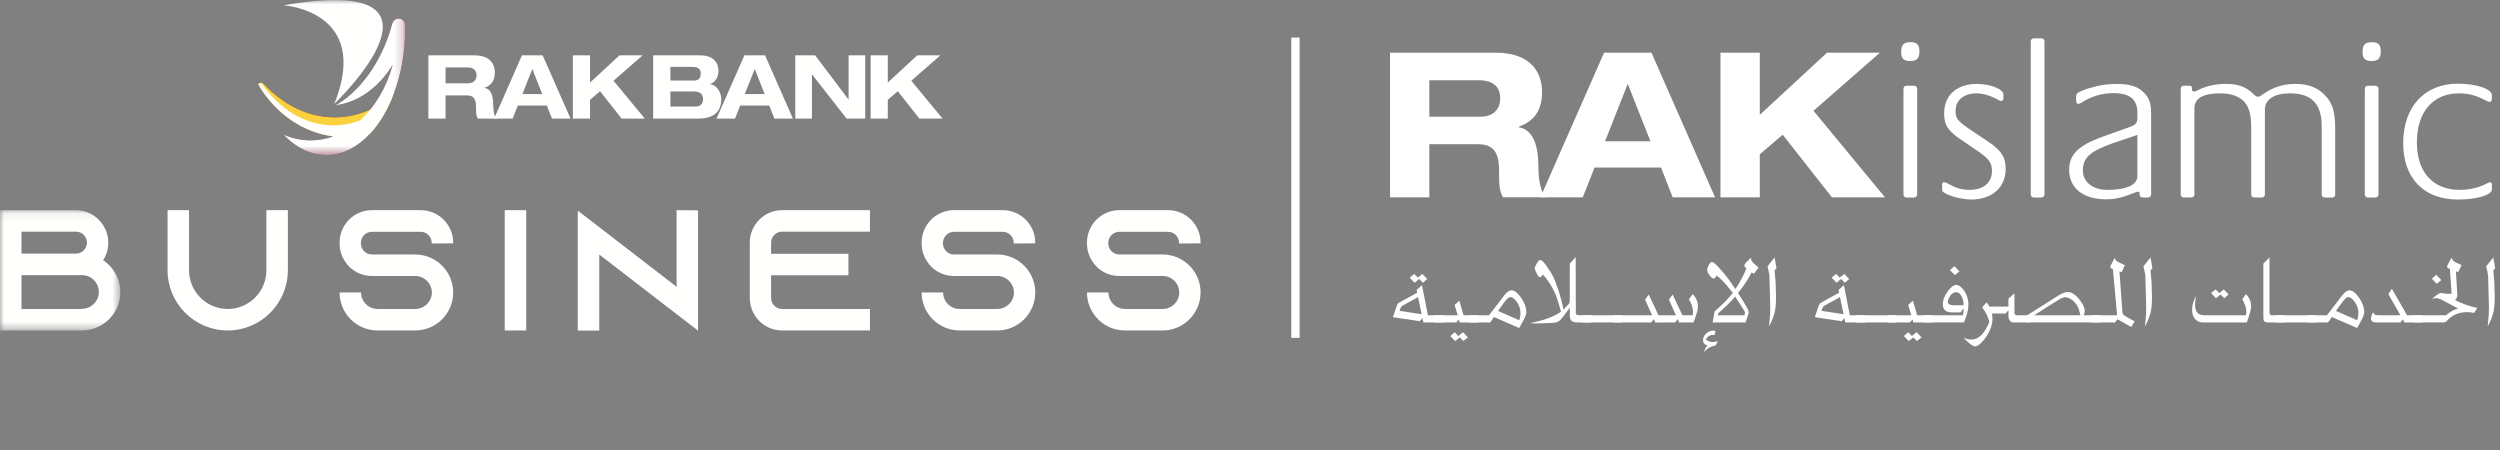 <?xml version="1.0" encoding="UTF-8"?>
<svg width="300px" height="54px" viewBox="0 0 300 54" version="1.1" xmlns="http://www.w3.org/2000/svg" xmlns:xlink="http://www.w3.org/1999/xlink">
    <rect x="0" y="0" width="300" height="54" fill="#808080" stroke="none"/>
    <defs>
        <polygon id="path-1" points="0.009 0.101 14.436 0.101 14.436 14.536 0.009 14.536"></polygon>
        <polygon id="path-3" points="0.136 0.012 17.816 0.012 17.816 18.603 0.136 18.603"></polygon>
    </defs>
    <g id="Final-Journey-screens" stroke="none" stroke-width="1" fill="none" fill-rule="evenodd">
        <g id="2.1.Islamic---RAKstarter-account-1/3" transform="translate(-40, -30)">
            <g id="Logo-/-Business-Islamic" transform="translate(40, 30)">
                <g>
                    <g id="Logo-/-Business">
                        <g>
                            <g id="Group-3" transform="translate(0, 25.118)">
                                <mask id="mask-2" fill="white">
                                    <use xlink:href="#path-1"></use>
                                </mask>
                                <g id="Clip-2"></g>
                                <path d="M9.837,11.938 C10.951,11.938 11.858,11.031 11.858,9.917 C11.858,8.803 10.951,7.896 9.837,7.896 L2.578,7.896 L2.578,11.959 L9.837,11.959 L9.837,11.938 Z M2.578,5.318 L9.115,5.318 C9.837,5.318 10.435,4.72 10.435,3.998 C10.435,3.276 9.837,2.679 9.115,2.679 L2.578,2.679 L2.578,5.318 Z M14.436,9.938 C14.436,12.474 12.374,14.536 9.837,14.536 L0,14.536 L0,0.101 L9.095,0.101 C11.239,0.101 12.992,1.853 12.992,3.998 C12.992,4.782 12.765,5.504 12.374,6.102 C13.611,6.927 14.436,8.329 14.436,9.938 L14.436,9.938 Z" id="Fill-1" fill="#FFFFFE" mask="url(#mask-2)"></path>
                            </g>
                            <path d="M34.543,25.219 L34.543,32.437 C34.543,36.417 31.305,39.655 27.325,39.655 C23.345,39.655 20.107,36.417 20.107,32.437 L20.107,25.219 L22.685,25.219 L22.685,32.437 C22.685,34.994 24.768,37.077 27.325,37.077 C29.882,37.077 31.965,34.994 31.965,32.437 L31.965,25.219 L34.543,25.219" id="Fill-4" fill="#FFFFFE"></path>
                            <path d="M51.804,29.22 L51.804,29.137 C51.804,28.415 51.206,27.817 50.484,27.817 L44.627,27.817 C43.905,27.817 43.307,28.415 43.307,29.137 L43.307,29.22 C43.307,29.941 43.905,30.539 44.627,30.539 L49.824,30.539 C51.164,30.539 52.361,31.117 53.185,32.024 C53.247,32.086 53.289,32.148 53.35,32.21 C53.99,32.994 54.382,34.004 54.382,35.097 C54.382,37.613 52.34,39.655 49.824,39.655 L45.308,39.655 C42.792,39.655 40.75,37.613 40.75,35.097 L43.328,35.097 C43.328,36.19 44.215,37.077 45.308,37.077 L49.824,37.077 C50.917,37.077 51.824,36.19 51.824,35.097 C51.824,34.004 50.917,33.117 49.824,33.117 L44.627,33.117 C43.575,33.117 42.627,32.705 41.926,32.024 C41.74,31.839 41.575,31.632 41.43,31.406 C40.997,30.787 40.75,30.024 40.75,29.199 L40.75,29.117 C40.75,26.972 42.482,25.219 44.627,25.219 L50.484,25.219 C52.629,25.219 54.382,26.972 54.382,29.117 L54.382,29.199 L51.804,29.22" id="Fill-5" fill="#FFFFFE"></path>
                            <polygon id="Fill-6" fill="#FFFFFE" points="60.568 39.655 63.146 39.655 63.146 25.219 60.568 25.219"></polygon>
                            <polyline id="Fill-7" fill="#FFFFFE" points="83.768 25.239 83.768 39.675 81.191 37.696 71.91 30.539 71.91 39.675 69.332 39.675 69.332 25.281 71.91 27.261 81.191 34.416 81.191 25.219 83.768 25.239"></polyline>
                            <path d="M92.533,29.117 L92.533,30.457 L101.813,30.457 L101.813,33.035 L92.533,33.035 L92.533,35.757 C92.533,36.479 93.131,37.077 93.853,37.077 L104.391,37.077 L104.391,39.655 L93.853,39.655 C91.708,39.655 89.975,37.902 89.975,35.757 L89.975,29.117 C89.975,26.972 91.708,25.219 93.853,25.219 L104.391,25.219 L104.391,27.797 L93.853,27.797 C93.131,27.797 92.533,28.395 92.533,29.117" id="Fill-8" fill="#FFFFFE"></path>
                            <path d="M121.652,29.22 L121.652,29.137 C121.652,28.415 121.054,27.817 120.332,27.817 L114.475,27.817 C113.753,27.817 113.155,28.415 113.155,29.137 L113.155,29.22 C113.155,29.941 113.753,30.539 114.475,30.539 L119.672,30.539 C121.012,30.539 122.209,31.117 123.033,32.024 C123.095,32.086 123.136,32.148 123.198,32.21 C123.838,32.994 124.23,34.004 124.23,35.097 C124.23,37.613 122.188,39.655 119.672,39.655 L115.155,39.655 C112.64,39.655 110.598,37.613 110.598,35.097 L113.176,35.097 C113.176,36.19 114.063,37.077 115.155,37.077 L119.672,37.077 C120.765,37.077 121.672,36.19 121.672,35.097 C121.672,34.004 120.765,33.117 119.672,33.117 L114.475,33.117 C113.423,33.117 112.475,32.705 111.774,32.024 C111.588,31.839 111.423,31.632 111.278,31.406 C110.845,30.787 110.598,30.024 110.598,29.199 L110.598,29.117 C110.598,26.972 112.33,25.219 114.475,25.219 L120.332,25.219 C122.477,25.219 124.23,26.972 124.23,29.117 L124.23,29.199 L121.652,29.22" id="Fill-9" fill="#FFFFFE"></path>
                            <path d="M141.49,29.22 L141.49,29.137 C141.49,28.415 140.892,27.817 140.171,27.817 L134.314,27.817 C133.592,27.817 132.994,28.415 132.994,29.137 L132.994,29.22 C132.994,29.941 133.592,30.539 134.314,30.539 L139.511,30.539 C140.851,30.539 142.047,31.117 142.873,32.024 C142.934,32.086 142.975,32.148 143.037,32.21 C143.676,32.994 144.069,34.004 144.069,35.097 C144.069,37.613 142.027,39.655 139.511,39.655 L134.994,39.655 C132.478,39.655 130.437,37.613 130.437,35.097 L133.015,35.097 C133.015,36.19 133.901,37.077 134.994,37.077 L139.511,37.077 C140.604,37.077 141.511,36.19 141.511,35.097 C141.511,34.004 140.604,33.117 139.511,33.117 L134.314,33.117 C133.262,33.117 132.313,32.705 131.612,32.024 C131.427,31.839 131.262,31.632 131.117,31.406 C130.684,30.787 130.437,30.024 130.437,29.199 L130.437,29.117 C130.437,26.972 132.169,25.219 134.314,25.219 L140.171,25.219 C142.315,25.219 144.069,26.972 144.069,29.117 L144.069,29.199 L141.49,29.22" id="Fill-10" fill="#FFFFFE"></path>
                            <path d="M47.944,2.233 C47.922,2.23 47.899,2.229 47.878,2.227 C47.868,2.226 47.859,2.226 47.849,2.226 C47.837,2.226 47.826,2.226 47.814,2.226 C47.802,2.226 47.788,2.227 47.777,2.228 C47.77,2.229 47.762,2.229 47.755,2.23 C47.431,2.266 47.15,2.515 47.056,2.874 C45.808,7.7 43.318,11.357 40.288,12.633 C43.057,12.262 45.491,10.441 47.131,7.767 C46.565,9.839 45.629,11.68 44.425,13.154 C43.078,13.756 41.641,14.083 40.148,14.083 C36.956,14.083 34.016,12.592 31.672,10.09 C31.586,9.998 31.476,9.947 31.363,9.937 C31.341,9.936 31.317,9.934 31.292,9.937 C31.289,9.937 31.286,9.937 31.282,9.937 C31.257,9.941 31.233,9.945 31.21,9.951 C31.207,9.952 31.205,9.952 31.203,9.953 C31.179,9.96 31.154,9.969 31.128,9.98 C31.127,9.98 31.127,9.98 31.126,9.982 C31.1,9.995 31.076,10.009 31.052,10.026 C31.019,10.051 30.989,10.081 30.963,10.112 C32.973,13.522 36.239,15.893 40.008,16.373 C39.14,16.678 38.227,16.843 37.284,16.843 C36.149,16.843 35.056,16.604 34.033,16.167 C34.573,16.73 35.152,17.207 35.761,17.586 C35.763,17.588 35.764,17.589 35.766,17.59 C35.809,17.615 35.852,17.642 35.895,17.668 C35.902,17.673 35.909,17.676 35.916,17.679 C35.956,17.704 35.997,17.727 36.038,17.75 C36.048,17.756 36.058,17.761 36.067,17.767 C36.107,17.788 36.145,17.81 36.184,17.831 C36.196,17.837 36.207,17.843 36.217,17.848 C36.257,17.869 36.294,17.89 36.333,17.908 C36.346,17.915 36.359,17.92 36.371,17.927 C36.409,17.946 36.447,17.964 36.484,17.982 C36.498,17.989 36.511,17.994 36.524,18.001 C36.562,18.019 36.599,18.036 36.637,18.053 C36.651,18.059 36.663,18.064 36.676,18.07 C36.715,18.087 36.754,18.105 36.793,18.12 C36.803,18.124 36.813,18.129 36.824,18.132 C37.001,18.205 37.181,18.27 37.362,18.327 C37.38,18.332 37.398,18.337 37.415,18.343 C37.446,18.353 37.478,18.361 37.51,18.37 C37.532,18.377 37.554,18.384 37.578,18.389 C37.606,18.398 37.637,18.405 37.667,18.413 C37.691,18.418 37.716,18.425 37.742,18.431 C37.77,18.439 37.797,18.445 37.826,18.451 C37.853,18.458 37.88,18.464 37.907,18.47 C37.934,18.476 37.961,18.48 37.988,18.487 C38.016,18.492 38.045,18.498 38.073,18.502 C38.1,18.508 38.126,18.512 38.154,18.518 C38.183,18.523 38.212,18.526 38.24,18.531 C38.266,18.536 38.293,18.539 38.318,18.543 C38.348,18.547 38.379,18.551 38.409,18.555 C38.435,18.558 38.46,18.562 38.485,18.564 C38.516,18.568 38.548,18.571 38.579,18.574 C38.604,18.576 38.629,18.578 38.653,18.58 C38.686,18.584 38.719,18.585 38.752,18.587 C38.775,18.59 38.798,18.592 38.821,18.593 C38.86,18.596 38.896,18.597 38.934,18.598 C38.953,18.599 38.972,18.6 38.991,18.601 C39.047,18.603 39.103,18.604 39.161,18.604 C42.538,18.604 45.502,15.744 47.183,11.439 L47.184,11.438 C48.04,9.243 48.562,6.669 48.635,3.909 C48.635,3.866 48.636,3.824 48.637,3.781 C48.641,3.604 48.643,3.429 48.643,3.253 L48.643,3.114 C48.641,2.67 48.342,2.294 47.944,2.233" id="Fill-11" fill="#731A35"></path>
                            <path d="M30.963,10.112 C30.989,10.081 31.019,10.051 31.052,10.026 C31.246,9.884 31.505,9.911 31.672,10.09 C34.016,12.592 36.956,14.083 40.148,14.083 C42.715,14.083 45.121,13.118 47.184,11.438 C46.463,13.282 45.507,14.861 44.384,16.064 C43.433,16.325 42.442,16.464 41.422,16.464 C37.062,16.464 33.22,13.942 30.963,10.112" id="Fill-12" fill="#FBD13E"></path>
                            <g id="Group-16" transform="translate(30.827, 0)">
                                <mask id="mask-4" fill="white">
                                    <use xlink:href="#path-3"></use>
                                </mask>
                                <g id="Clip-14"></g>
                                <path d="M17.816,3.253 L17.816,3.104 C17.816,3.105 17.815,3.106 17.815,3.109 L17.815,3.102 C17.811,2.883 17.736,2.683 17.613,2.528 C17.611,2.527 17.61,2.525 17.608,2.523 C17.578,2.486 17.547,2.451 17.511,2.42 C17.502,2.412 17.489,2.405 17.48,2.398 C17.451,2.375 17.423,2.352 17.394,2.334 C17.37,2.319 17.345,2.31 17.321,2.299 C17.301,2.289 17.282,2.278 17.261,2.27 C17.214,2.253 17.167,2.241 17.117,2.233 C17.073,2.227 17.028,2.226 16.984,2.227 C16.967,2.227 16.951,2.23 16.934,2.232 C16.918,2.233 16.901,2.233 16.885,2.235 L16.885,2.239 C16.58,2.291 16.319,2.531 16.229,2.874 C14.981,7.7 12.094,11.176 9.461,12.633 C12.229,12.262 14.662,10.441 16.302,7.769 C15.551,10.521 14.145,12.865 12.329,14.481 C11.334,14.845 10.283,15.042 9.197,15.042 C5.731,15.042 2.628,13.061 0.548,9.939 C0.438,9.926 0.324,9.954 0.225,10.027 C0.192,10.051 0.162,10.08 0.136,10.113 C2.145,13.52 5.409,15.892 9.176,16.372 C8.308,16.677 7.398,16.843 6.457,16.843 C5.322,16.843 4.229,16.604 3.207,16.167 C3.323,16.289 3.443,16.406 3.562,16.519 C3.562,16.519 3.561,16.518 3.56,16.518 C3.587,16.544 3.616,16.568 3.643,16.594 C3.7,16.645 3.755,16.697 3.812,16.747 C3.841,16.773 3.871,16.797 3.9,16.822 C3.964,16.878 4.029,16.933 4.095,16.986 C4.103,16.993 4.11,16.998 4.118,17.004 C4.364,17.203 4.617,17.384 4.875,17.547 C4.899,17.563 4.921,17.578 4.946,17.593 C5.01,17.634 5.075,17.67 5.14,17.708 C5.177,17.729 5.212,17.751 5.249,17.772 C5.309,17.805 5.37,17.836 5.431,17.867 C5.472,17.89 5.515,17.913 5.558,17.934 C5.615,17.962 5.673,17.989 5.732,18.015 C5.778,18.037 5.824,18.059 5.871,18.078 C5.927,18.104 5.983,18.126 6.04,18.148 C6.09,18.168 6.139,18.189 6.189,18.207 C6.244,18.228 6.3,18.247 6.354,18.267 C6.408,18.284 6.46,18.302 6.513,18.318 C6.567,18.335 6.62,18.352 6.674,18.367 C6.729,18.383 6.786,18.397 6.842,18.412 C6.894,18.425 6.946,18.439 6.997,18.451 C7.057,18.465 7.117,18.476 7.178,18.488 C7.227,18.498 7.276,18.508 7.326,18.516 C7.391,18.527 7.456,18.536 7.52,18.545 C7.566,18.552 7.612,18.559 7.658,18.564 C7.733,18.572 7.806,18.578 7.88,18.583 C7.918,18.586 7.956,18.591 7.995,18.593 C8.107,18.6 8.22,18.603 8.334,18.603 C10.264,18.603 12.059,17.667 13.556,16.064 L13.557,16.064 C13.56,16.06 13.563,16.057 13.567,16.053 C13.673,15.939 13.776,15.821 13.88,15.7 C13.899,15.679 13.918,15.657 13.937,15.636 C14.035,15.517 14.134,15.395 14.23,15.27 C14.252,15.243 14.272,15.218 14.293,15.19 C14.387,15.067 14.479,14.94 14.57,14.811 C14.592,14.78 14.614,14.75 14.635,14.719 C14.724,14.591 14.811,14.46 14.896,14.327 C14.919,14.292 14.942,14.257 14.965,14.222 C15.048,14.09 15.129,13.955 15.209,13.818 C15.232,13.779 15.255,13.74 15.279,13.701 C15.357,13.564 15.433,13.426 15.508,13.285 C15.531,13.242 15.554,13.199 15.577,13.157 C15.649,13.016 15.721,12.872 15.791,12.727 C15.813,12.681 15.836,12.635 15.858,12.591 C15.927,12.443 15.995,12.295 16.061,12.145 C16.074,12.114 16.088,12.086 16.102,12.056 L16.1,12.058 C17.048,9.87 17.651,7.264 17.786,4.445 C17.786,4.44 17.788,4.436 17.789,4.432 C17.794,4.34 17.795,4.248 17.799,4.156 C17.801,4.093 17.803,4.029 17.805,3.965 C17.812,3.729 17.816,3.492 17.816,3.253" id="Fill-13" fill="#FFFFFE" mask="url(#mask-4)"></path>
                                <path d="M3.2,0.639 C3.2,0.639 13.77,1.276 9.294,12.46 C9.294,12.46 25.8,-3.282 3.2,0.639" id="Fill-15" fill="#FFFFFE" mask="url(#mask-4)"></path>
                            </g>
                            <path d="M51.405,14.229 L53.466,14.229 L53.466,11.446 L56.03,11.446 C56.666,11.446 57.125,11.708 57.125,12.775 C57.125,13.572 57.136,13.877 57.329,14.229 L59.579,14.229 C59.218,13.848 59.187,12.956 59.187,12.581 C59.187,11.835 59.049,10.691 58.145,10.552 L58.145,10.533 C59.006,10.225 59.379,9.628 59.379,8.705 C59.379,7.927 59.026,6.642 56.922,6.642 L51.405,6.642 L51.405,14.229 Z M53.466,8.087 L56.093,8.087 C56.594,8.087 57.187,8.277 57.187,9.032 C57.187,9.745 56.656,9.999 56.2,9.999 L53.466,9.999 L53.466,8.087 L53.466,8.087 Z" id="Fill-17" fill="#FFFFFE"></path>
                            <path d="M66.236,14.229 L68.46,14.229 L65.121,6.642 L62.634,6.642 L59.297,14.229 L61.519,14.229 L62.135,12.666 L65.623,12.666 L66.236,14.229 Z M65.068,11.289 L62.688,11.289 L63.878,8.277 L65.068,11.289 L65.068,11.289 Z" id="Fill-18" fill="#FFFFFE"></path>
                            <polyline id="Fill-19" fill="#FFFFFE" points="70.805 9.906 70.805 6.642 68.742 6.642 68.742 14.229 70.805 14.229 70.805 11.974 72.008 10.946 74.59 14.229 77.374 14.229 73.622 9.691 77.109 6.642 74.334 6.642 70.805 9.906"></polyline>
                            <path d="M80.445,8.021 L83.024,8.021 C83.879,8.021 84.089,8.362 84.089,8.839 C84.089,9.404 83.791,9.661 83.315,9.661 L80.445,9.661 L80.445,8.021 Z M78.379,14.229 L83.791,14.229 C86.088,14.229 86.554,12.948 86.554,11.933 C86.554,11.116 86.088,10.244 85.206,10.093 L85.206,10.075 C85.92,9.853 86.215,9.141 86.215,8.555 C86.215,7.149 85.184,6.642 84.078,6.642 L78.379,6.642 L78.379,14.229 Z M80.445,10.978 L83.27,10.978 C83.992,10.978 84.366,11.296 84.366,11.893 C84.366,12.37 84.123,12.784 83.483,12.784 L80.445,12.784 L80.445,10.978 L80.445,10.978 Z" id="Fill-20" fill="#FFFFFE"></path>
                            <path d="M92.926,14.229 L95.148,14.229 L91.81,6.642 L89.325,6.642 L85.987,14.229 L88.203,14.229 L88.823,12.666 L92.31,12.666 L92.926,14.229 Z M91.757,11.289 L89.376,11.289 L90.568,8.277 L91.757,11.289 L91.757,11.289 Z" id="Fill-21" fill="#FFFFFE"></path>
                            <polyline id="Fill-22" fill="#FFFFFE" points="101.833 11.933 101.812 11.933 97.824 6.642 95.432 6.642 95.432 14.229 97.432 14.229 97.432 8.938 97.452 8.938 101.589 14.229 103.828 14.229 103.828 6.642 101.833 6.642 101.833 11.933"></polyline>
                            <polyline id="Fill-23" fill="#FFFFFE" points="106.534 9.906 106.534 6.642 104.473 6.642 104.473 14.229 106.534 14.229 106.534 11.974 107.736 10.946 110.321 14.229 113.106 14.229 109.353 9.691 112.838 6.642 110.067 6.642 106.534 9.906"></polyline>
                        </g>
                    </g>
                    <g id="RAKislamic" transform="translate(166.667, 4.505)" fill="#FFFFFF">
                        <g id="Group">
                            <path d="M4.849,5.123 L10.857,5.123 C12.003,5.123 13.36,5.556 13.36,7.282 C13.36,8.913 12.146,9.495 11.102,9.495 L4.852,9.495 L4.852,5.123 L4.849,5.123 Z M0.136,19.171 L4.852,19.171 L4.852,12.801 L10.714,12.801 C12.171,12.801 13.219,13.402 13.219,15.842 C13.219,17.664 13.245,18.361 13.685,19.168 L18.834,19.168 C18.008,18.298 17.935,16.253 17.935,15.397 C17.935,13.692 17.622,11.074 15.556,10.756 L15.556,10.714 C17.524,10.008 18.378,8.641 18.378,6.534 C18.378,4.753 17.568,1.815 12.759,1.815 L0.138,1.815 L0.138,19.171 L0.136,19.171 Z" id="Shape"></path>
                            <path d="M31.384,12.445 L25.943,12.445 L28.661,5.556 L31.384,12.445 L31.384,12.445 Z M34.055,19.171 L39.141,19.171 L31.508,1.818 L25.821,1.818 L18.188,19.171 L23.269,19.171 L24.68,15.596 L32.654,15.596 L34.055,19.171 L34.055,19.171 Z" id="Shape"></path>
                            <polygon id="Path" fill-rule="nonzero" points="44.507 9.28 44.507 1.815 39.789 1.815 39.789 19.171 44.507 19.171 44.507 14.012 47.256 11.659 53.163 19.171 59.528 19.171 50.952 8.791 58.925 1.815 52.578 1.815"></polygon>
                            <g transform="translate(61.29, 0)" fill-rule="nonzero">
                                <path d="M0.189,1.607 C0.215,0.854 0.54,0.557 1.268,0.557 C2.103,0.557 2.372,0.854 2.372,1.689 C2.372,2.496 2.049,2.821 1.268,2.821 C0.487,2.821 0.189,2.524 0.189,1.743 C0.189,1.687 0.189,1.633 0.189,1.607 Z M0.459,18.845 L0.459,6.131 C0.459,5.942 0.62,5.78 0.809,5.78 L1.726,5.78 C1.942,5.78 2.103,5.942 2.103,6.131 L2.103,18.845 C2.103,19.035 1.942,19.196 1.726,19.196 L0.809,19.196 C0.62,19.196 0.459,19.035 0.459,18.845 Z" id="Shape"></path>
                                <path d="M9.404,13.647 L7.547,12.382 C5.848,11.278 5.338,10.522 5.338,9.123 C5.338,6.915 6.847,5.568 9.271,5.568 C10.887,5.568 12.45,6.187 12.45,6.833 L12.45,7.317 C12.45,7.479 12.342,7.614 12.206,7.614 C12.099,7.614 11.991,7.561 11.776,7.453 L11.587,7.345 C10.723,6.915 9.944,6.697 9.217,6.697 C7.708,6.697 6.711,7.507 6.711,8.798 C6.711,9.687 6.955,10.01 8.248,10.899 L10.539,12.433 C12.237,13.563 12.721,14.347 12.721,15.8 C12.721,17.982 11.079,19.437 8.599,19.437 C7.603,19.437 6.281,19.114 5.556,18.738 L5.42,18.656 C5.123,18.494 5.097,18.441 5.097,18.144 L5.097,17.659 C5.097,17.47 5.179,17.362 5.341,17.362 C5.448,17.362 5.584,17.416 5.745,17.498 C6.742,18.064 7.469,18.279 8.384,18.279 C10.054,18.279 11.079,17.418 11.079,16.017 C11.072,15.021 10.723,14.536 9.404,13.647 Z" id="Path"></path>
                                <path d="M15.734,18.845 L15.734,0.447 C15.734,0.257 15.896,0.096 16.085,0.096 L17.002,0.096 C17.217,0.096 17.379,0.257 17.379,0.447 L17.379,18.845 C17.379,19.035 17.217,19.196 17.002,19.196 L16.085,19.196 C15.896,19.196 15.734,19.035 15.734,18.845 Z" id="Path"></path>
                                <path d="M29.824,19.196 L29.204,19.196 C28.935,19.196 28.799,19.089 28.799,18.845 L28.799,18.684 C28.799,18.576 28.745,18.494 28.584,18.494 C28.504,18.494 28.394,18.548 28.046,18.684 C26.591,19.25 25.784,19.411 24.787,19.411 C22.041,19.411 20.343,18.092 20.343,15.884 C20.343,14.026 21.447,12.948 24.357,11.898 L27.669,10.712 C28.369,10.468 28.532,10.227 28.532,9.526 L28.532,9.041 C28.532,7.425 27.618,6.672 25.676,6.672 C24.249,6.672 23.091,7.023 21.772,7.83 C21.664,7.911 21.529,7.963 21.449,7.963 C21.288,7.963 21.18,7.802 21.18,7.586 L21.18,7.048 C21.18,6.779 21.316,6.618 21.774,6.428 C23.068,5.89 24.628,5.565 25.896,5.565 C27.594,5.565 28.537,5.834 29.29,6.59 C29.964,7.264 30.179,7.883 30.179,9.203 L30.179,18.845 C30.172,19.035 30.011,19.196 29.824,19.196 Z M28.53,11.682 L25.512,12.707 C22.899,13.624 21.985,14.431 21.985,15.912 C21.985,17.339 23.168,18.282 24.921,18.282 C27.236,18.282 28.53,17.69 28.53,16.611 L28.53,11.682 L28.53,11.682 Z" id="Shape"></path>
                                <path d="M33.73,18.845 L33.73,6.131 C33.73,5.942 33.892,5.78 34.081,5.78 L34.781,5.78 C35.022,5.78 35.078,5.862 35.078,6.103 L35.078,6.265 C35.078,6.4 35.157,6.48 35.321,6.48 C35.457,6.48 35.536,6.452 35.913,6.265 C36.776,5.806 37.96,5.565 39.092,5.565 C40.627,5.565 41.569,5.888 42.512,6.831 C42.727,7.02 42.835,7.1 42.942,7.1 C43.158,7.1 43.211,7.074 43.562,6.831 C44.828,5.942 46.042,5.565 47.469,5.565 C48.978,5.565 50.11,5.97 50.971,6.859 C51.967,7.855 52.265,8.852 52.265,11.088 L52.265,18.845 C52.265,19.035 52.131,19.196 51.914,19.196 L50.997,19.196 C50.807,19.196 50.648,19.035 50.648,18.845 L50.648,10.655 C50.648,7.961 49.436,6.695 46.849,6.695 C44.964,6.695 43.831,7.423 43.831,8.634 L43.831,18.843 C43.831,19.033 43.67,19.194 43.455,19.194 L42.54,19.194 C42.351,19.194 42.189,19.033 42.189,18.843 L42.189,10.789 C42.189,8.527 41.597,7.448 40.114,6.936 C39.604,6.775 39.092,6.693 38.526,6.693 C36.397,6.693 35.372,7.287 35.372,8.499 L35.372,18.843 C35.372,19.033 35.211,19.194 34.996,19.194 L34.081,19.194 C33.892,19.196 33.73,19.035 33.73,18.845 Z" id="Path"></path>
                                <path d="M55.551,1.607 C55.577,0.854 55.902,0.557 56.63,0.557 C57.465,0.557 57.734,0.854 57.734,1.689 C57.734,2.496 57.411,2.821 56.63,2.821 C55.848,2.821 55.551,2.524 55.551,1.743 C55.551,1.687 55.551,1.633 55.551,1.607 Z M55.82,18.845 L55.82,6.131 C55.82,5.942 55.982,5.78 56.171,5.78 L57.086,5.78 C57.301,5.78 57.462,5.942 57.462,6.131 L57.462,18.845 C57.462,19.035 57.301,19.196 57.086,19.196 L56.171,19.196 C55.982,19.196 55.82,19.035 55.82,18.845 Z" id="Shape"></path>
                                <path d="M71.068,17.662 L71.068,18.228 C71.068,18.902 69.236,19.44 67,19.44 C62.906,19.44 60.426,16.88 60.426,12.677 C60.426,8.314 62.986,5.539 66.972,5.539 C69.208,5.539 71.065,6.159 71.065,6.913 L71.065,7.371 C71.065,7.586 70.958,7.722 70.768,7.722 C70.689,7.722 70.633,7.696 70.364,7.561 C69.098,6.915 68.235,6.697 67.105,6.697 C64.008,6.697 62.069,8.934 62.069,12.571 C62.069,16.153 63.982,18.282 67.241,18.282 C68.399,18.282 69.585,17.987 70.553,17.475 C70.661,17.421 70.768,17.367 70.822,17.367 C70.986,17.365 71.068,17.472 71.068,17.662 Z" id="Path"></path>
                            </g>
                        </g>
                        <g id="Group" transform="translate(0.468, 26.2)" fill-rule="nonzero">
                            <path d="M6.052,7.128 L6.052,7.989 L3.675,7.989 L3.549,7.472 L3.228,7.839 L0.016,7.357 L0.451,6.061 L0.578,5.764 C0.613,5.706 0.728,5.626 0.922,5.523 L2.929,4.421 L2.861,4.089 L3.504,3.516 L4.215,7.13 L6.052,7.13 L6.052,7.128 Z M3.032,4.948 L1.139,5.991 C1.013,6.07 0.91,6.267 0.807,6.599 L3.457,7.002 L3.032,4.948 Z M4.134,2.767 L3.617,3.226 L3.17,2.767 L2.62,3.226 L2.023,2.606 L2.573,2.169 L2.999,2.606 L3.549,2.169 L4.134,2.767 Z" id="Shape"></path>
                            <path d="M10.284,7.128 L10.284,7.989 L8.033,7.989 L7.942,7.645 L7.61,7.989 L4.983,7.989 L4.983,7.128 L7.795,7.128 L7.416,5.9 L7.977,5.371 L8.494,7.125 L10.284,7.125 L10.284,7.128 Z M6.899,9.619 L7.427,9.161 L7.862,9.619 L8.424,9.161 L9.02,9.781 L8.468,10.216 L8.045,9.781 L7.483,10.216 L6.899,9.619 Z" id="Shape"></path>
                            <path d="M9.214,7.128 L11.544,7.128 L12.796,5.5 L13.416,4.686 C13.736,4.318 14.012,4.134 14.242,4.134 C14.597,4.134 14.988,4.433 15.402,5.029 C15.814,5.614 16.022,6.199 16.022,6.775 C16.022,6.969 15.931,7.256 15.734,7.624 C15.552,7.991 15.355,8.335 15.161,8.655 L12.132,7.336 L11.685,7.991 L9.217,7.991 L9.217,7.128 L9.214,7.128 Z M15.184,7.724 C15.276,7.404 15.322,7.116 15.322,6.875 C15.322,6.358 15.161,5.888 14.84,5.465 C14.576,5.121 14.335,4.948 14.129,4.948 C14.003,4.948 13.877,5.004 13.762,5.13 L13.463,5.451 L12.625,6.611 L15.184,7.724 Z" id="Shape"></path>
                            <path d="M23.788,7.128 L23.788,7.989 L22.125,7.989 C21.723,7.989 21.47,7.886 21.367,7.689 C21.288,7.551 21.241,7.369 21.241,7.128 L21.241,6.211 L20.438,7.301 C20.162,7.68 19.898,7.897 19.657,7.968 C19.416,8.024 18.958,8.071 18.256,8.082 L17.234,8.106 C17.234,8.106 17.166,8.106 17.016,8.106 C16.878,8.106 16.684,8.094 16.431,8.071 C18.094,7.759 19.346,7.301 20.183,6.693 L20.127,6.487 L19.84,5.511 C19.484,4.283 18.864,3.193 18.003,2.218 C17.924,2.435 17.797,2.55 17.648,2.55 C17.556,2.55 17.465,2.47 17.372,2.309 C17.154,1.918 17.039,1.642 17.039,1.471 C17.039,1.357 17.131,1.149 17.315,0.852 C17.465,0.611 17.592,0.496 17.694,0.496 C17.868,0.496 18.153,0.772 18.532,1.333 C18.82,1.747 19.049,2.103 19.208,2.412 C19.437,2.882 19.666,3.49 19.907,4.213 C20.148,4.971 20.343,5.717 20.481,6.44 L21.065,5.82 C21.157,5.729 21.203,5.659 21.203,5.614 C21.215,5.511 21.238,5.259 21.238,5.156 L21.238,0.933 L21.95,0.152 L21.961,6.889 C21.961,7.051 22.132,7.13 22.49,7.13 L23.788,7.13 L23.788,7.128 Z" id="Path"></path>
                            <polygon id="Path" points="27.47 7.128 27.47 7.989 22.719 7.989 22.719 7.128"></polygon>
                            <polygon id="Path" points="31.887 7.989 31.496 7.989 31.323 7.598 31.014 7.989 26.516 7.989 26.516 7.128 31.117 7.128 30.268 5.247 30.715 4.639 31.885 7.128 31.885 7.989"></polygon>
                            <path d="M31.702,7.128 L33.974,7.128 L33.136,5.247 L33.583,4.639 L34.753,7.128 L35.992,7.128 L36.027,6.716 C36.027,6.269 35.866,5.776 35.534,5.212 L35.992,4.592 C36.404,5.018 36.612,5.511 36.612,6.073 C36.612,6.29 36.589,6.475 36.544,6.634 C36.418,7.058 36.304,7.404 36.201,7.668 C36.142,7.795 36.109,7.909 36.074,7.989 L34.353,7.989 L34.191,7.598 L33.882,7.989 L31.758,7.989 L31.702,7.128 Z" id="Path"></path>
                            <path d="M38.748,10.742 C38.175,10.845 37.714,11.109 37.359,11.533 C37.429,11.201 37.564,10.936 37.784,10.742 C37.417,10.674 37.232,10.466 37.232,10.134 C37.232,9.823 37.359,9.549 37.611,9.308 C37.864,9.079 38.152,8.964 38.472,8.964 C38.633,8.964 38.713,9.011 38.713,9.114 C38.713,9.172 38.678,9.296 38.598,9.505 L38.437,9.481 C38.058,9.481 37.77,9.666 37.564,10.033 C37.805,10.239 38.081,10.344 38.39,10.344 C38.552,10.344 38.746,10.309 38.987,10.23 L38.748,10.742 Z" id="Path"></path>
                            <path d="M42.397,6.014 C42.603,6.358 42.709,6.611 42.709,6.772 C42.709,6.863 42.685,6.955 42.65,7.06 L42.594,7.21 L42.33,7.991 L38.371,7.991 L38.407,7.83 L38.624,6.648 L39.186,6.155 C39.609,5.776 39.988,5.397 40.332,5.006 C40.458,4.868 40.608,4.686 40.802,4.445 L40.722,4.342 C39.897,3.287 39.265,2.62 38.839,2.346 C38.771,2.587 38.655,2.714 38.495,2.714 C38.393,2.714 38.301,2.655 38.196,2.552 C37.887,2.208 37.726,1.932 37.726,1.715 C37.726,1.45 37.852,1.165 38.093,0.842 C38.152,0.763 38.219,0.728 38.287,0.728 C38.414,0.728 38.619,0.866 38.884,1.142 C39.469,1.75 39.986,2.37 40.432,2.99 C40.559,3.163 40.741,3.436 40.994,3.815 L41.097,3.988 C41.279,3.759 41.508,3.392 41.785,2.875 C42.096,2.302 42.313,1.853 42.428,1.521 L42.369,1.464 C42.243,1.338 42.187,1.235 42.187,1.144 C42.187,1.053 42.266,0.926 42.428,0.765 L43.013,0.18 L42.989,0.342 C42.989,0.515 43.104,0.709 43.321,0.903 L43.895,1.408 L43.321,2.154 L43.069,1.97 C42.599,2.877 42.058,3.703 41.427,4.449 L42.397,6.014 Z M41.078,4.88 L40.928,5.062 C40.734,5.303 40.446,5.6 40.091,5.935 L39.048,6.91 L39.001,7.128 L42.192,7.128 L42.215,7.06 L42.262,6.831 C42.262,6.751 42.206,6.625 42.1,6.452 L41.078,4.88 Z" id="Shape"></path>
                            <path d="M45.815,0.185 L46.044,1.471 L45.815,1.759 L45.839,2 L45.941,3.193 C45.941,3.343 45.953,3.64 45.965,4.101 L45.988,4.87 C45.988,5.661 45.941,6.26 45.85,6.672 C45.724,7.233 45.495,7.841 45.139,8.473 L45.162,8.279 C45.265,7.395 45.312,6.58 45.289,5.846 L45.233,3.757 L45.198,2.358 C45.162,2.129 45.095,1.761 44.968,1.256 L45.815,0.185 Z" id="Path"></path>
                            <path d="M56.681,7.128 L56.681,7.989 L54.307,7.989 L54.18,7.472 L53.86,7.839 L50.646,7.357 L51.081,6.061 L51.207,5.764 C51.242,5.706 51.357,5.626 51.551,5.523 L53.558,4.421 L53.49,4.089 L54.134,3.516 L54.845,7.13 L56.681,7.13 L56.681,7.128 Z M53.663,4.948 L51.771,5.991 C51.645,6.07 51.542,6.267 51.439,6.599 L54.089,7.002 L53.663,4.948 Z M54.765,2.767 L54.248,3.226 L53.801,2.767 L53.252,3.226 L52.655,2.606 L53.205,2.169 L53.631,2.606 L54.18,2.169 L54.765,2.767 Z" id="Shape"></path>
                            <polygon id="Path" points="60.363 7.128 60.363 7.989 55.612 7.989 55.612 7.128"></polygon>
                            <path d="M64.712,7.128 L64.712,7.989 L62.464,7.989 L62.373,7.645 L62.04,7.989 L59.411,7.989 L59.411,7.128 L62.223,7.128 L61.844,5.9 L62.408,5.371 L62.925,7.125 L64.712,7.125 L64.712,7.128 Z M61.327,9.619 L61.856,9.161 L62.291,9.619 L62.852,9.161 L63.449,9.781 L62.899,10.216 L62.476,9.781 L61.914,10.216 L61.327,9.619 Z" id="Shape"></path>
                            <path d="M68.488,6.302 L68.12,6.784 L67.259,6.784 C66.848,6.784 66.56,6.737 66.399,6.634 C66.134,6.473 66.008,6.199 66.008,5.82 C66.008,5.291 66.214,4.753 66.64,4.201 C67.007,3.719 67.327,3.479 67.615,3.479 C67.856,3.479 68.12,3.64 68.385,3.949 C68.59,4.201 68.752,4.466 68.867,4.751 C69.005,5.095 69.072,5.451 69.072,5.83 C69.072,6.106 69.037,6.391 68.969,6.69 C68.934,6.875 68.878,7.069 68.808,7.264 L68.729,7.458 C68.672,7.596 68.626,7.734 68.579,7.883 L68.544,7.986 L63.643,7.986 L63.643,7.125 L68.417,7.125 L68.441,7.034 L68.476,6.747 L68.499,6.435 L68.488,6.302 Z M68.499,5.923 C68.499,5.568 68.431,5.247 68.305,4.948 C68.132,4.557 67.903,4.363 67.594,4.363 C67.25,4.363 66.962,4.604 66.721,5.086 C66.642,5.247 66.607,5.385 66.607,5.511 C66.607,5.787 66.848,5.923 67.33,5.923 L68.499,5.923 Z M67.994,1.871 L67.454,2.307 L66.857,1.71 L67.397,1.228 L67.994,1.871 Z" id="Shape"></path>
                            <path d="M71.25,5.579 C71.388,5.729 71.503,5.9 71.594,6.085 L73.877,6.085 L73.877,5.132 L74.6,4.501 L74.6,6.796 C74.6,7.013 74.703,7.128 74.911,7.128 L76.415,7.128 L76.415,7.989 L74.521,7.989 C74.097,7.989 73.877,7.701 73.877,7.128 L73.877,6.508 L73.545,6.922 L71.894,6.922 L71.905,6.969 L71.894,6.945 C71.94,7.142 71.961,7.336 71.961,7.518 C71.961,8.173 71.744,8.85 71.318,9.549 C71.145,9.825 70.939,10.087 70.698,10.34 C70.366,10.684 70.102,10.857 69.884,10.857 C69.596,10.857 69.126,10.501 68.474,9.802 C68.794,9.963 69.117,10.043 69.426,10.043 C70.298,10.043 71.021,9.331 71.582,7.919 C71.503,7.607 71.398,7.322 71.274,7.058 C71.124,6.737 70.941,6.449 70.724,6.185 L71.25,5.579 Z" id="Path"></path>
                            <path d="M76.022,7.128 L76.149,7.116 L79.901,4.739 C80.371,4.463 80.738,4.328 81.014,4.328 C81.326,4.328 81.681,4.51 82.07,4.877 C82.299,5.095 82.505,5.359 82.701,5.668 C82.919,6.024 83.033,6.335 83.033,6.597 C83.033,6.747 82.998,6.917 82.919,7.125 L84.905,7.125 L84.905,7.986 L76.022,7.986 L76.022,7.128 Z M82.507,7.128 L82.439,6.819 C82.257,5.993 81.843,5.42 81.199,5.097 C81.005,5.006 80.832,4.959 80.682,4.959 C80.579,4.959 80.418,5.006 80.2,5.097 L80.006,5.212 L78.869,5.911 L76.965,7.128 L82.507,7.128 Z" id="Shape"></path>
                            <path d="M87.2,1.86 L87.543,6.611 C87.543,6.782 87.579,6.92 87.635,7.013 C87.67,7.069 87.761,7.14 87.922,7.242 L88.072,7.334 L89.024,7.862 L88.61,8.527 L86.97,7.61 L86.659,7.989 L83.836,7.989 L83.836,7.128 L86.912,7.128 L86.418,1.586 C86.201,1.507 86.098,1.425 86.098,1.333 C86.098,1.277 86.133,1.184 86.189,1.069 L86.659,0.208 C86.659,0.426 86.762,0.587 86.959,0.69 L87.211,0.816 L87.855,1.116 L87.464,1.953 L87.2,1.86 Z" id="Path"></path>
                            <path d="M90.928,0.185 L91.158,1.471 L90.928,1.759 L90.952,2 L91.055,3.193 C91.055,3.343 91.066,3.64 91.078,4.101 L91.102,4.87 C91.102,5.661 91.055,6.26 90.964,6.672 C90.837,7.233 90.608,7.841 90.252,8.473 L90.276,8.279 C90.379,7.395 90.425,6.58 90.402,5.846 L90.344,3.757 L90.309,2.358 C90.273,2.129 90.206,1.761 90.079,1.256 L90.928,0.185 Z" id="Path"></path>
                            <path d="M102.471,7.989 L97.261,7.989 C96.744,7.989 96.377,7.783 96.136,7.38 C95.986,7.128 95.918,6.828 95.918,6.496 C95.918,5.865 96.091,5.291 96.447,4.775 C96.332,5.118 96.274,5.474 96.274,5.83 C96.274,6.517 96.491,6.931 96.929,7.058 C97.078,7.104 97.24,7.125 97.434,7.125 L102.379,7.125 C102.414,6.941 102.426,6.793 102.426,6.679 C102.426,6.265 102.265,5.771 101.932,5.21 L102.379,4.59 C102.793,5.004 102.999,5.497 102.999,6.07 C102.999,6.335 102.873,6.828 102.632,7.575 L102.471,7.989 Z M100.302,4.627 L99.785,5.086 L99.338,4.627 L98.788,5.086 L98.192,4.466 L98.742,4.031 L99.165,4.466 L99.715,4.031 L100.302,4.627 Z" id="Shape"></path>
                            <path d="M107.037,7.128 L107.037,7.989 L105.121,7.989 C104.798,7.989 104.604,7.933 104.536,7.806 C104.489,7.727 104.468,7.507 104.468,7.128 L104.468,0.931 L105.203,0.185 L105.203,6.796 C105.203,7.013 105.306,7.128 105.5,7.128 L107.037,7.128 L107.037,7.128 Z" id="Path"></path>
                            <polygon id="Path" points="110.719 7.128 110.719 7.989 105.968 7.989 105.968 7.128"></polygon>
                            <path d="M109.767,7.128 L112.097,7.128 L113.348,5.5 L113.968,4.686 C114.289,4.318 114.565,4.134 114.794,4.134 C115.149,4.134 115.54,4.433 115.952,5.029 C116.366,5.614 116.572,6.199 116.572,6.775 C116.572,6.969 116.481,7.256 116.284,7.624 C116.102,7.991 115.905,8.335 115.711,8.655 L112.682,7.336 L112.235,7.991 L109.767,7.991 L109.767,7.128 Z M115.734,7.724 C115.826,7.404 115.872,7.116 115.872,6.875 C115.872,6.358 115.711,5.888 115.39,5.465 C115.126,5.121 114.885,4.948 114.679,4.948 C114.553,4.948 114.427,5.004 114.312,5.13 L114.013,5.451 L113.175,6.611 L115.734,7.724 Z" id="Shape"></path>
                            <path d="M123.536,7.128 L123.536,7.989 L121.402,7.989 L121.218,7.621 L120.918,7.989 L118.106,7.989 C117.889,7.989 117.727,7.965 117.624,7.921 C117.463,7.841 117.384,7.715 117.384,7.518 C117.384,7.322 117.463,7.072 117.636,6.761 C117.695,6.934 117.809,7.048 117.98,7.093 C118.06,7.116 118.233,7.128 118.497,7.128 L120.918,7.128 L119.473,4.604 L119.887,3.937 L121.711,7.128 L123.536,7.128 L123.536,7.128 Z" id="Path"></path>
                            <path d="M127.573,1.86 L127.747,4.695 C127.747,4.936 127.655,5.142 127.471,5.303 C127.85,5.497 128.25,5.682 128.675,5.832 C129.248,6.038 129.742,6.176 130.144,6.234 L129.765,6.842 C129.478,6.786 129.192,6.751 128.905,6.751 C127.997,6.751 127.253,7.039 126.666,7.624 L126.472,7.818 L126.322,7.93 C126.231,7.977 126.219,7.986 125.99,7.986 L122.467,7.986 L122.467,7.125 L126.392,7.125 C126.703,6.849 127.035,6.632 127.391,6.47 C127.506,6.414 127.655,6.368 127.838,6.309 L127.597,6.183 L125.863,5.266 C125.611,5.139 125.382,5.072 125.187,5.072 C125.084,5.072 124.958,5.095 124.808,5.151 L124.682,5.198 C125.199,4.704 125.566,4.452 125.784,4.452 L126.025,4.487 C126.38,4.545 126.633,4.566 126.759,4.555 L127.059,4.543 L126.853,1.581 L126.773,1.546 C126.6,1.467 126.509,1.385 126.509,1.305 C126.509,1.237 126.565,1.099 126.682,0.891 L127.061,0.204 C127.108,0.444 127.246,0.618 127.464,0.732 L127.763,0.882 L128.257,1.111 L127.845,1.949 L127.573,1.86 Z M125.817,2.905 L125.276,3.352 L124.691,2.744 L125.22,2.262 L125.817,2.905 Z" id="Shape"></path>
                            <path d="M132.058,0.185 L132.287,1.471 L132.058,1.759 L132.081,2 L132.184,3.193 C132.184,3.343 132.196,3.64 132.208,4.101 L132.231,4.87 C132.231,5.661 132.184,6.26 132.093,6.672 C131.967,7.233 131.737,7.841 131.382,8.473 L131.405,8.279 C131.508,7.395 131.555,6.58 131.532,5.846 L131.473,3.757 L131.438,2.358 C131.403,2.129 131.335,1.761 131.209,1.256 L132.058,0.185 Z" id="Path"></path>
                        </g>
                    </g>
                    <rect id="Rectangle" fill="#FFFFFF" x="154.955" y="4.505" width="1" height="36.036"></rect>
                </g>
            </g>
        </g>
    </g>
</svg>

